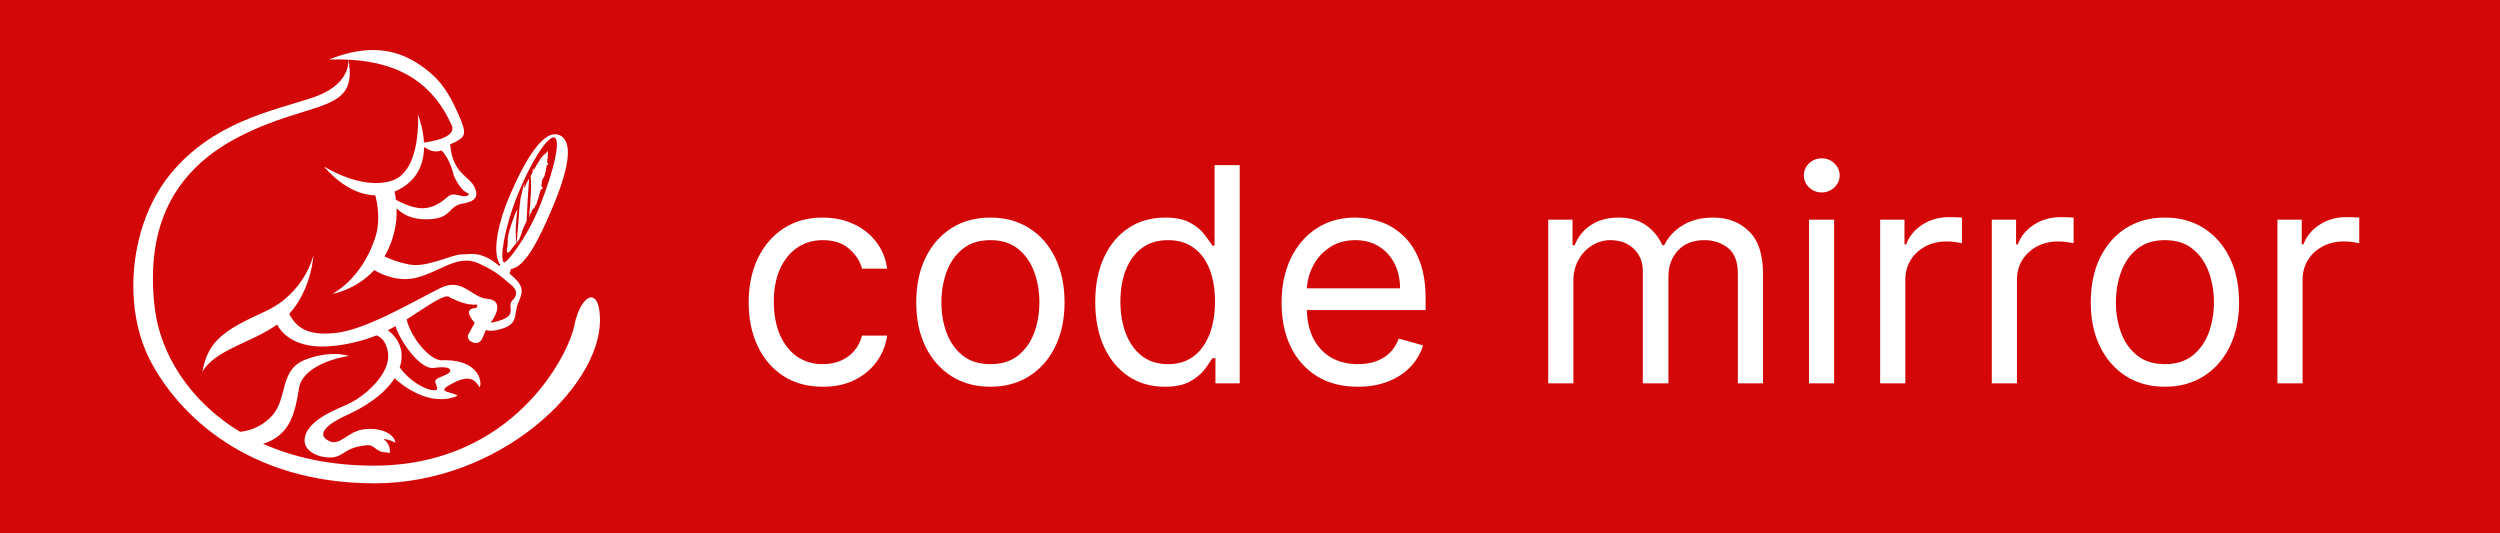 <svg width="150" height="32" viewBox="0 0 150 32" fill="none" xmlns="http://www.w3.org/2000/svg">
<rect width="150" height="32" fill="#D30707"/>
<path d="M49.369 23.204C48.449 23.204 47.656 22.987 46.992 22.553C46.327 22.118 45.815 21.519 45.457 20.756C45.099 19.994 44.92 19.122 44.92 18.142C44.92 17.145 45.104 16.265 45.47 15.502C45.841 14.735 46.356 14.136 47.017 13.706C47.682 13.271 48.457 13.054 49.344 13.054C50.034 13.054 50.656 13.182 51.21 13.438C51.764 13.693 52.218 14.051 52.572 14.511C52.925 14.972 53.145 15.508 53.23 16.122H51.722C51.606 15.675 51.351 15.278 50.955 14.933C50.562 14.584 50.034 14.409 49.369 14.409C48.781 14.409 48.266 14.562 47.822 14.869C47.383 15.172 47.041 15.6 46.793 16.154C46.55 16.704 46.429 17.349 46.429 18.091C46.429 18.849 46.548 19.51 46.787 20.072C47.03 20.635 47.371 21.072 47.81 21.383C48.253 21.694 48.773 21.849 49.369 21.849C49.761 21.849 50.117 21.781 50.437 21.645C50.756 21.509 51.027 21.312 51.249 21.057C51.47 20.801 51.628 20.494 51.722 20.136H53.23C53.145 20.716 52.934 21.238 52.597 21.702C52.265 22.163 51.824 22.529 51.274 22.802C50.729 23.07 50.094 23.204 49.369 23.204ZM59.424 23.204C58.538 23.204 57.76 22.994 57.091 22.572C56.426 22.15 55.906 21.56 55.531 20.801C55.16 20.043 54.975 19.156 54.975 18.142C54.975 17.119 55.16 16.227 55.531 15.464C55.906 14.701 56.426 14.109 57.091 13.687C57.76 13.265 58.538 13.054 59.424 13.054C60.31 13.054 61.086 13.265 61.751 13.687C62.42 14.109 62.94 14.701 63.31 15.464C63.685 16.227 63.873 17.119 63.873 18.142C63.873 19.156 63.685 20.043 63.31 20.801C62.94 21.56 62.42 22.15 61.751 22.572C61.086 22.994 60.31 23.204 59.424 23.204ZM59.424 21.849C60.097 21.849 60.651 21.677 61.086 21.332C61.521 20.986 61.842 20.533 62.051 19.97C62.26 19.408 62.364 18.798 62.364 18.142C62.364 17.486 62.26 16.874 62.051 16.308C61.842 15.741 61.521 15.283 61.086 14.933C60.651 14.584 60.097 14.409 59.424 14.409C58.751 14.409 58.197 14.584 57.762 14.933C57.327 15.283 57.006 15.741 56.797 16.308C56.588 16.874 56.484 17.486 56.484 18.142C56.484 18.798 56.588 19.408 56.797 19.97C57.006 20.533 57.327 20.986 57.762 21.332C58.197 21.677 58.751 21.849 59.424 21.849ZM69.883 23.204C69.065 23.204 68.343 22.998 67.716 22.584C67.09 22.167 66.6 21.579 66.246 20.82C65.892 20.058 65.715 19.156 65.715 18.116C65.715 17.085 65.892 16.19 66.246 15.432C66.6 14.673 67.092 14.087 67.722 13.674C68.353 13.261 69.082 13.054 69.909 13.054C70.548 13.054 71.053 13.161 71.424 13.374C71.799 13.582 72.084 13.821 72.28 14.089C72.48 14.354 72.636 14.571 72.747 14.742H72.874V9.909H74.383V23H72.926V21.491H72.747C72.636 21.671 72.478 21.896 72.274 22.169C72.069 22.438 71.777 22.678 71.398 22.891C71.019 23.1 70.514 23.204 69.883 23.204ZM70.088 21.849C70.693 21.849 71.204 21.692 71.622 21.376C72.039 21.057 72.357 20.616 72.574 20.053C72.791 19.486 72.9 18.832 72.9 18.091C72.9 17.358 72.793 16.717 72.58 16.167C72.367 15.613 72.052 15.182 71.634 14.876C71.217 14.565 70.701 14.409 70.088 14.409C69.448 14.409 68.916 14.573 68.49 14.901C68.068 15.225 67.75 15.666 67.537 16.224C67.328 16.778 67.224 17.401 67.224 18.091C67.224 18.79 67.33 19.425 67.543 19.996C67.761 20.562 68.08 21.014 68.502 21.351C68.928 21.683 69.457 21.849 70.088 21.849ZM81.472 23.204C80.526 23.204 79.71 22.996 79.024 22.578C78.342 22.156 77.816 21.568 77.445 20.814C77.078 20.055 76.895 19.173 76.895 18.168C76.895 17.162 77.078 16.276 77.445 15.508C77.816 14.737 78.331 14.136 78.992 13.706C79.656 13.271 80.432 13.054 81.318 13.054C81.83 13.054 82.335 13.139 82.833 13.31C83.332 13.48 83.786 13.757 84.195 14.141C84.604 14.52 84.93 15.023 85.173 15.649C85.416 16.276 85.537 17.047 85.537 17.963V18.602H77.969V17.298H84.003C84.003 16.744 83.892 16.25 83.671 15.815C83.453 15.381 83.142 15.038 82.737 14.786C82.337 14.535 81.864 14.409 81.318 14.409C80.718 14.409 80.198 14.558 79.759 14.857C79.324 15.151 78.99 15.534 78.755 16.007C78.521 16.48 78.404 16.987 78.404 17.528V18.398C78.404 19.139 78.531 19.768 78.787 20.283C79.047 20.795 79.407 21.185 79.867 21.453C80.328 21.717 80.862 21.849 81.472 21.849C81.868 21.849 82.226 21.794 82.546 21.683C82.87 21.568 83.149 21.398 83.383 21.172C83.617 20.942 83.799 20.656 83.926 20.315L85.384 20.724C85.23 21.219 84.972 21.653 84.61 22.028C84.248 22.399 83.801 22.689 83.268 22.898C82.735 23.102 82.136 23.204 81.472 23.204ZM92.894 23V13.182H94.352V14.716H94.48C94.684 14.192 95.014 13.785 95.47 13.495C95.926 13.201 96.474 13.054 97.113 13.054C97.761 13.054 98.3 13.201 98.73 13.495C99.165 13.785 99.504 14.192 99.747 14.716H99.849C100.1 14.209 100.477 13.806 100.98 13.508C101.483 13.205 102.086 13.054 102.789 13.054C103.667 13.054 104.385 13.329 104.943 13.879C105.502 14.424 105.781 15.274 105.781 16.429V23H104.272V16.429C104.272 15.704 104.074 15.187 103.678 14.876C103.281 14.565 102.815 14.409 102.278 14.409C101.588 14.409 101.053 14.618 100.673 15.036C100.294 15.449 100.105 15.973 100.105 16.608V23H98.57V16.276C98.57 15.717 98.389 15.268 98.027 14.927C97.665 14.582 97.198 14.409 96.627 14.409C96.235 14.409 95.869 14.514 95.528 14.722C95.191 14.931 94.918 15.221 94.71 15.592C94.505 15.958 94.403 16.382 94.403 16.864V23H92.894ZM108.539 23V13.182H110.047V23H108.539ZM109.306 11.546C109.012 11.546 108.758 11.445 108.545 11.245C108.336 11.045 108.232 10.804 108.232 10.523C108.232 10.242 108.336 10.001 108.545 9.8C108.758 9.6 109.012 9.5 109.306 9.5C109.6 9.5 109.851 9.6 110.06 9.8C110.273 10.001 110.38 10.242 110.38 10.523C110.38 10.804 110.273 11.045 110.06 11.245C109.851 11.445 109.6 11.546 109.306 11.546ZM112.81 23V13.182H114.268V14.665H114.37C114.549 14.179 114.873 13.785 115.342 13.482C115.81 13.18 116.339 13.028 116.927 13.028C117.038 13.028 117.176 13.03 117.342 13.035C117.509 13.039 117.634 13.046 117.719 13.054V14.588C117.668 14.575 117.551 14.556 117.368 14.53C117.189 14.501 116.999 14.486 116.799 14.486C116.322 14.486 115.896 14.586 115.521 14.786C115.15 14.982 114.856 15.255 114.638 15.604C114.425 15.95 114.319 16.344 114.319 16.787V23H112.81ZM119.508 23V13.182H120.965V14.665H121.067C121.246 14.179 121.57 13.785 122.039 13.482C122.508 13.18 123.036 13.028 123.624 13.028C123.735 13.028 123.873 13.03 124.04 13.035C124.206 13.039 124.331 13.046 124.417 13.054V14.588C124.366 14.575 124.248 14.556 124.065 14.53C123.886 14.501 123.697 14.486 123.496 14.486C123.019 14.486 122.593 14.586 122.218 14.786C121.847 14.982 121.553 15.255 121.336 15.604C121.123 15.95 121.016 16.344 121.016 16.787V23H119.508ZM129.895 23.204C129.008 23.204 128.231 22.994 127.562 22.572C126.897 22.15 126.377 21.56 126.002 20.801C125.631 20.043 125.446 19.156 125.446 18.142C125.446 17.119 125.631 16.227 126.002 15.464C126.377 14.701 126.897 14.109 127.562 13.687C128.231 13.265 129.008 13.054 129.895 13.054C130.781 13.054 131.557 13.265 132.221 13.687C132.89 14.109 133.41 14.701 133.781 15.464C134.156 16.227 134.344 17.119 134.344 18.142C134.344 19.156 134.156 20.043 133.781 20.801C133.41 21.56 132.89 22.15 132.221 22.572C131.557 22.994 130.781 23.204 129.895 23.204ZM129.895 21.849C130.568 21.849 131.122 21.677 131.557 21.332C131.991 20.986 132.313 20.533 132.522 19.97C132.731 19.408 132.835 18.798 132.835 18.142C132.835 17.486 132.731 16.874 132.522 16.308C132.313 15.741 131.991 15.283 131.557 14.933C131.122 14.584 130.568 14.409 129.895 14.409C129.221 14.409 128.667 14.584 128.233 14.933C127.798 15.283 127.476 15.741 127.268 16.308C127.059 16.874 126.954 17.486 126.954 18.142C126.954 18.798 127.059 19.408 127.268 19.97C127.476 20.533 127.798 20.986 128.233 21.332C128.667 21.677 129.221 21.849 129.895 21.849ZM136.646 23V13.182H138.104V14.665H138.206C138.385 14.179 138.709 13.785 139.178 13.482C139.646 13.18 140.175 13.028 140.763 13.028C140.874 13.028 141.012 13.03 141.178 13.035C141.344 13.039 141.47 13.046 141.555 13.054V14.588C141.504 14.575 141.387 14.556 141.204 14.53C141.025 14.501 140.835 14.486 140.635 14.486C140.158 14.486 139.732 14.586 139.357 14.786C138.986 14.982 138.692 15.255 138.474 15.604C138.261 15.95 138.155 16.344 138.155 16.787V23H136.646Z" fill="white"/>
<path d="M22.365 3.001C23.583 2.999 24.717 3.426 25.825 4.375C26.758 5.174 27.187 6.149 27.521 6.894C28.051 8.082 27.895 8.191 27.311 8.525C27.215 8.578 27.113 8.621 27.007 8.651C27.147 10.403 28.13 10.561 28.445 11.177C28.65 11.574 28.75 12.054 27.799 12.205C26.844 12.357 27.155 13.091 25.743 13.156C24.735 13.204 24.142 12.856 23.8 12.493C23.833 13.506 23.581 14.507 23.073 15.384C23.318 15.505 23.855 15.741 24.596 15.876C25.624 16.063 27.11 15.267 27.68 15.267C27.859 15.267 28.046 15.242 28.252 15.238C28.688 15.23 29.217 15.322 29.967 15.964L30.007 15.876C29.568 15.275 29.759 13.677 30.578 11.752C31.525 9.531 32.682 7.629 33.619 8.137V8.132C34.465 8.589 34.039 10.367 33.094 12.589C32.281 14.497 31.487 16.017 30.664 16.139L30.571 16.42C31.544 17.192 31.35 17.561 31.086 18.193C30.78 18.916 31.219 19.564 29.66 19.83C29.491 19.859 29.318 19.849 29.154 19.801C29.04 20.072 28.947 20.282 28.947 20.282C28.947 20.282 28.796 20.698 28.39 20.552C27.973 20.401 28.083 20.1 28.083 20.1L28.484 19.37C28.235 19.101 28.103 18.797 28.138 18.687C28.293 18.344 28.669 18.651 28.631 18.271C27.909 18.349 27.224 17.928 27.073 17.891C26.921 17.855 26.996 17.512 25.779 18.271C25.296 18.573 24.852 18.875 24.402 19.16C24.581 20.075 25.635 21.512 26.432 21.617C28.943 21.503 28.943 23.181 28.755 23.216C28.376 22.495 27.768 22.645 26.968 23.103C26.167 23.56 27.119 23.482 27.461 23.747C25.785 24.456 24.138 23.12 23.673 22.695C23.01 23.749 21.721 24.496 20.829 24.895C19.727 25.388 18.904 26.041 19.727 26.453C20.413 26.796 20.792 25.922 21.784 25.767C22.771 25.616 23.65 25.996 23.727 26.568C23.311 26.339 23.004 26.339 23.004 26.339C23.004 26.339 23.347 26.568 23.384 26.946C23.421 27.326 23.349 27.135 23.119 27.135C22.547 27.135 22.475 26.64 21.975 26.718C20.719 26.832 20.645 27.362 19.961 27.442C19.275 27.514 18.132 27.138 18.288 26.261C18.439 25.388 19.618 24.776 20.724 24.318C21.825 23.861 23.503 22.417 23.274 21.118C23.162 20.481 22.864 20.222 22.591 20.124C21.795 20.439 20.958 20.649 20.106 20.744C17.656 21.044 16.835 19.878 16.626 19.472C15.107 20.561 12.948 20.959 12.144 22.298C12.487 20.396 13.515 19.784 15.915 18.682C18.309 17.583 18.806 15.309 18.808 15.298V15.291V15.298C18.806 15.333 18.69 17.366 17.353 18.833C17.808 19.703 18.501 20.145 20.106 19.981C21.935 19.794 24.572 18.207 26.429 17.279C27.722 16.63 28.293 17.85 29.208 17.924C30.479 18.029 29.436 19.368 29.436 19.368C29.436 19.368 30.392 19.216 30.58 18.875C30.766 18.532 30.464 18.303 30.766 18.001C31.072 17.695 31.031 17.352 30.597 17.032C30.212 16.749 29.971 16.37 28.714 15.798C27.456 15.226 26.388 16.328 24.942 16.671C23.855 16.927 22.877 16.457 22.458 16.205C21.343 17.4 19.961 17.631 19.961 17.631V17.626C21.331 16.826 22.187 15.373 22.556 14.116C22.829 13.188 22.638 12.185 22.518 11.722C20.756 11.687 19.453 9.997 19.453 9.997H19.458C19.458 9.997 21.702 11.442 23.529 10.834C25.354 10.226 25.052 6.688 25.089 6.875C25.107 6.966 25.395 7.683 25.439 8.551C25.867 8.499 27.428 8.259 27.101 7.516C26.069 5.194 24.2 3.742 20.903 3.58C21.508 6.852 18.729 5.957 14.351 8.201C9.968 10.45 8.762 14.189 9.291 18.532C9.615 21.151 11.296 24.034 14.41 25.909C15.148 25.832 15.832 25.486 16.331 24.936C17.282 23.87 16.746 22.194 18.31 21.585C18.856 21.365 19.438 21.248 20.027 21.239C20.6 21.236 20.938 21.356 20.938 21.356C20.938 21.356 18.159 21.735 17.931 23.336C17.702 24.936 17.324 25.658 16.715 26.151C16.437 26.368 16.12 26.529 15.779 26.624C17.604 27.44 19.818 27.939 22.433 27.939C30.774 27.939 34.099 21.32 34.455 19.547C34.852 17.585 36 17.12 36 19.213C36 23.212 30.008 28.999 22.465 28.999C14.923 28.999 10.736 24.922 9.022 21.649C7.307 18.371 7.767 13.384 10.28 10.377C12.793 7.364 16.207 6.683 18.68 5.884C21.033 5.122 20.908 3.714 20.89 3.58C20.505 3.562 20.118 3.56 19.732 3.575C20.661 3.204 21.532 3.002 22.365 3.001ZM33.214 8.242C32.796 8.249 31.826 9.77 31.04 11.735C30.218 13.8 29.98 15.601 30.235 15.743C30.378 15.822 31.598 14.34 32.421 12.278C33.244 10.213 33.65 8.398 33.271 8.251C33.252 8.244 33.233 8.241 33.213 8.242H33.214ZM25.444 8.827C25.432 9.736 25.114 10.749 23.946 11.368C23.853 11.418 23.762 11.462 23.671 11.499C23.709 11.661 23.739 11.824 23.759 11.989C24.074 12.165 24.543 12.386 25.057 12.471C25.971 12.621 26.62 12.009 26.886 11.785C27.151 11.561 27.553 11.73 27.74 11.766C27.927 11.808 28.307 11.694 28.042 11.579C27.773 11.465 27.47 11.066 27.242 10.574C26.999 9.602 26.658 9.185 26.48 9.022C26.191 9.164 25.804 9.056 25.547 8.882C25.512 8.865 25.477 8.847 25.444 8.827ZM32.906 9.021H32.922L32.88 9.037C32.873 9.042 32.869 9.049 32.863 9.056C32.881 9.138 32.871 9.226 32.871 9.318C32.873 9.413 32.862 9.507 32.836 9.598C32.843 9.616 32.836 9.645 32.836 9.667C32.814 9.695 32.831 9.719 32.825 9.742C32.86 9.776 32.912 9.815 32.888 9.861C32.877 9.89 32.842 9.902 32.808 9.912C32.792 9.994 32.768 10.084 32.751 10.176C32.751 10.199 32.751 10.233 32.746 10.255C32.729 10.314 32.711 10.364 32.694 10.427C32.682 10.478 32.694 10.576 32.638 10.587C32.614 10.645 32.603 10.691 32.575 10.748C32.563 10.752 32.551 10.742 32.54 10.748V10.749C32.534 10.82 32.522 10.89 32.505 10.959C32.505 10.982 32.5 11.022 32.5 11.05C32.471 11.089 32.488 11.119 32.477 11.152C32.517 11.199 32.569 11.245 32.54 11.312C32.523 11.359 32.477 11.371 32.437 11.393C32.402 11.501 32.368 11.633 32.334 11.752C32.328 11.787 32.323 11.827 32.311 11.862C32.283 11.935 32.248 12.01 32.226 12.095C32.202 12.165 32.208 12.29 32.135 12.302C32.1 12.375 32.082 12.432 32.043 12.507C32.025 12.519 32.015 12.501 31.997 12.507C31.98 12.53 31.974 12.564 31.957 12.588C31.946 12.599 31.928 12.599 31.917 12.616C31.893 12.65 31.9 12.701 31.877 12.753C31.853 12.775 31.832 12.8 31.814 12.827L31.808 12.838C31.781 12.911 31.768 12.997 31.736 13.067C31.763 12.837 31.788 12.57 31.809 12.295C31.82 12.096 31.835 11.849 31.852 11.596C31.872 11.25 31.869 10.903 31.841 10.557L31.877 10.484L31.952 10.341C31.968 10.164 31.982 10.042 31.987 10.06C32 10.114 32.009 10.169 32.013 10.224C32.054 10.153 32.096 10.079 32.145 9.999C32.192 9.918 32.232 9.833 32.283 9.77C32.318 9.723 32.374 9.633 32.415 9.548C32.426 9.519 32.426 9.49 32.471 9.484C32.512 9.433 32.545 9.37 32.591 9.324C32.603 9.313 32.62 9.307 32.632 9.301C32.643 9.289 32.648 9.273 32.666 9.261C32.694 9.238 32.746 9.216 32.78 9.17C32.786 9.159 32.792 9.147 32.803 9.135C32.817 9.118 32.838 9.083 32.862 9.056L32.86 9.044L32.88 9.037C32.888 9.03 32.896 9.025 32.906 9.021ZM31.747 10.716C31.681 11.561 31.631 12.408 31.598 13.254C31.58 13.29 31.562 13.327 31.546 13.364C31.488 13.501 31.403 13.661 31.346 13.821L31.329 13.913C31.305 13.976 31.271 14.038 31.254 14.101C31.219 14.199 31.175 14.369 31.082 14.461C31.078 14.473 31.054 14.485 31.043 14.496C31.031 14.512 31.037 14.536 31.019 14.558L31 14.571L31.136 12.924C31.143 12.62 31.175 12.323 31.218 12.053L31.214 12.016C31.232 11.919 31.243 11.844 31.271 11.736L31.283 11.701C31.374 11.253 31.474 10.948 31.474 10.948L31.437 11.308C31.451 11.275 31.466 11.242 31.484 11.21C31.5 11.175 31.528 11.147 31.546 11.107C31.551 11.089 31.557 11.06 31.563 11.038C31.617 10.927 31.682 10.823 31.747 10.716ZM31.049 12.558C30.963 13.148 30.9 13.9 30.979 14.593C30.972 14.606 30.967 14.62 30.958 14.633C30.928 14.661 30.888 14.678 30.86 14.712C30.843 14.735 30.832 14.77 30.808 14.798C30.783 14.83 30.757 14.86 30.729 14.889L30.626 15.039C30.6 15.084 30.56 15.12 30.512 15.141C30.489 15.153 30.454 15.147 30.426 15.153C30.409 15.13 30.426 15.095 30.426 15.067C30.426 15.055 30.414 15.039 30.414 15.027C30.414 14.992 30.409 14.929 30.414 14.895C30.414 14.86 30.443 14.832 30.455 14.781C30.461 14.741 30.455 14.696 30.455 14.65C30.455 14.633 30.461 14.609 30.461 14.58C30.461 14.546 30.461 14.53 30.465 14.483C30.469 14.432 30.468 14.38 30.461 14.329C30.484 14.209 30.494 14.112 30.528 13.97C30.54 13.907 30.569 13.793 30.598 13.718C30.62 13.645 30.648 13.57 30.672 13.489C30.695 13.41 30.723 13.329 30.751 13.25C30.769 13.199 30.798 13.152 30.821 13.095C30.832 13.067 30.832 13.033 30.843 12.998C30.867 12.929 30.895 12.856 30.928 12.793L31.025 12.604L31.049 12.558ZM23.736 19.565C23.584 19.652 23.429 19.736 23.269 19.816C23.599 20.053 24.325 20.724 24.028 21.887C24.014 21.939 24 21.99 23.983 22.041C24.596 22.892 25.468 23.338 25.916 23.404C26.406 23.477 26.195 23.212 26.122 22.948C26.045 22.681 26.579 22.605 26.88 22.417C27.183 22.225 27.032 21.923 26.045 22.074C25.156 22.214 23.906 20.271 23.736 19.565Z" fill="white"/>
</svg>
